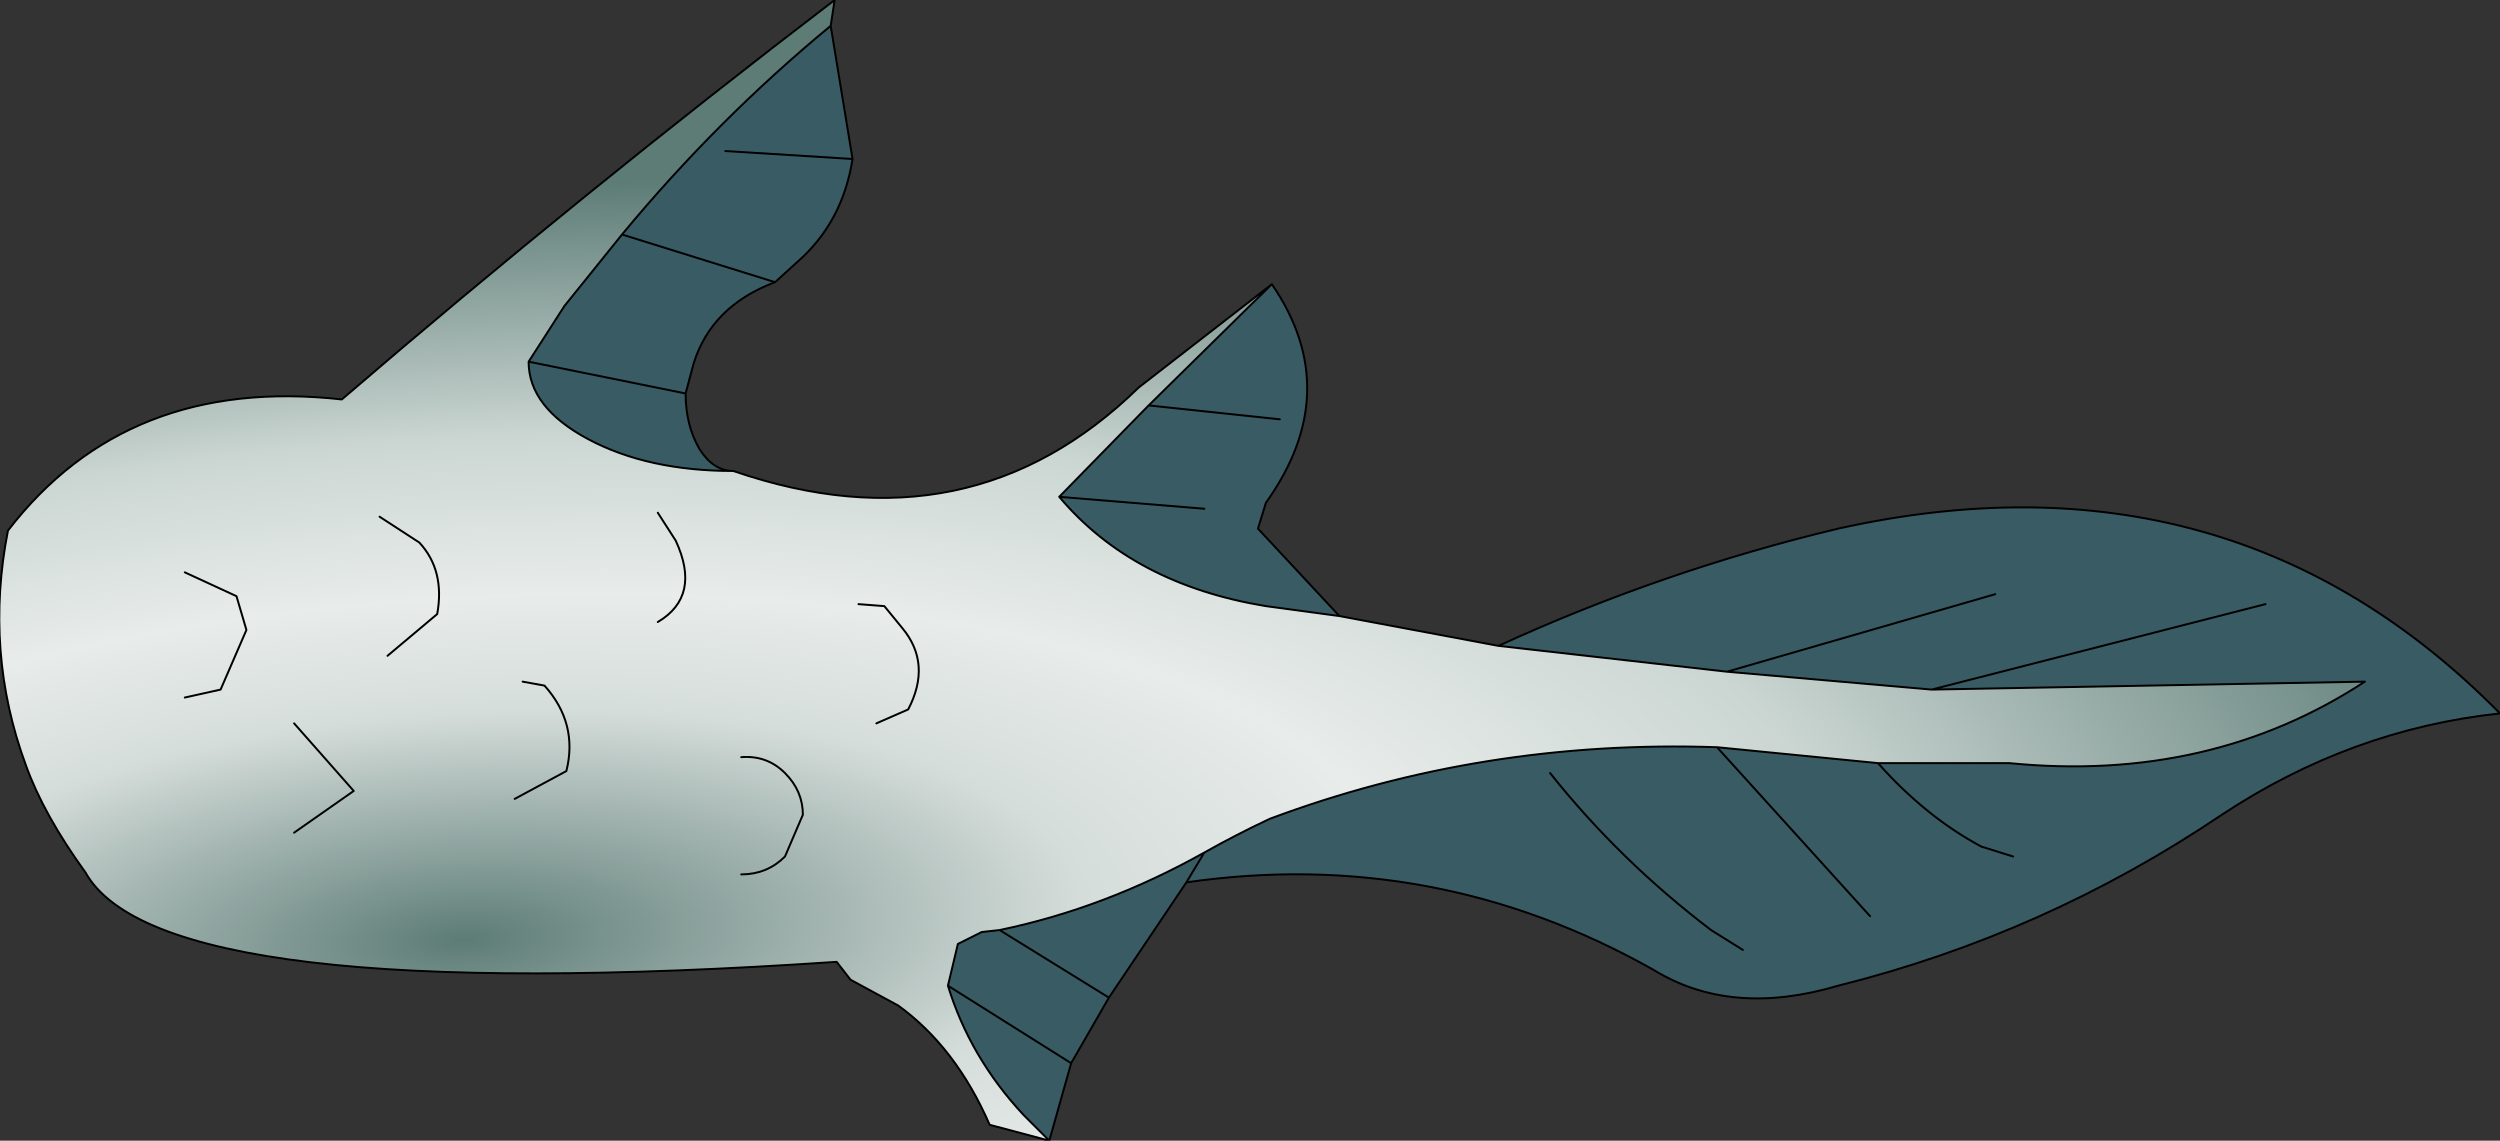 <?xml version="1.0" encoding="UTF-8" standalone="no"?>
<svg xmlns:xlink="http://www.w3.org/1999/xlink" height="28.7px" width="62.9px" xmlns="http://www.w3.org/2000/svg">
  <rect width="100%" height="100%" fill="#333333" stroke="none"/>
  <g transform="matrix(1.0, 0.0, 0.0, 1.0, 0.45, 4.0)">
    <path d="M20.45 -3.35 L21.0 0.0 Q20.75 1.6 19.6 2.6 L19.05 3.1 Q17.45 3.7 17.0 5.15 L16.8 5.9 Q16.8 6.7 17.15 7.3 17.5 7.85 18.0 7.85 15.85 7.85 14.35 7.05 12.85 6.25 12.85 5.1 L13.75 3.7 15.2 1.9 19.05 3.1 15.2 1.9 Q17.6 -1.0 20.45 -3.35 M31.55 3.15 Q33.4 5.85 31.4 8.65 L31.2 9.3 33.25 11.5 31.4 11.25 Q28.05 10.7 26.2 8.5 L29.85 8.8 26.2 8.5 28.45 6.2 31.55 3.15 M37.25 12.25 Q41.4 10.35 45.8 9.3 55.7 7.1 62.45 13.95 58.7 14.35 55.45 16.5 51.0 19.5 45.8 20.8 43.1 21.6 41.15 20.4 35.65 17.3 29.4 18.2 L27.45 21.1 26.5 22.75 25.95 24.7 25.3 24.05 Q23.95 22.6 23.4 20.8 L23.65 19.75 24.25 19.45 24.7 19.4 Q27.35 18.85 29.85 17.45 30.65 17.0 31.5 16.6 36.85 14.6 42.75 14.8 L46.8 15.2 50.1 15.2 Q55.15 15.7 59.05 13.15 L48.15 13.35 43.0 12.9 37.25 12.25 M56.55 11.2 L48.15 13.35 56.55 11.2 M49.75 10.95 L43.0 12.9 49.75 10.95 M43.4 19.9 L42.6 19.4 Q40.3 17.65 38.55 15.45 40.3 17.65 42.6 19.4 L43.4 19.9 M46.6 19.05 L42.75 14.8 46.6 19.05 M50.2 17.55 L49.4 17.3 Q48.0 16.55 46.8 15.2 48.0 16.55 49.4 17.3 L50.2 17.55 M27.45 21.1 L24.7 19.4 27.45 21.1 M26.5 22.75 L23.4 20.8 26.5 22.75 M29.85 17.45 L29.4 18.2 29.85 17.45 M31.75 6.55 L28.45 6.2 31.75 6.55 M16.8 5.9 L12.85 5.1 16.8 5.9 M17.8 -0.2 L21.0 0.0 17.8 -0.2" fill="#44a4bb" fill-opacity="0.353" fill-rule="evenodd" stroke="none"/>
    <path d="M25.95 24.7 L24.45 24.3 Q23.6 22.35 22.15 21.3 L20.95 20.65 20.6 20.2 Q3.6 21.35 1.7 17.95 0.65 16.5 0.2 15.25 -0.85 12.4 -0.25 9.35 2.75 5.45 8.15 6.05 14.2 0.85 20.55 -4.0 L20.45 -3.35 Q17.6 -1.0 15.2 1.9 L13.75 3.7 12.85 5.1 Q12.85 6.25 14.35 7.05 15.85 7.85 18.0 7.85 23.95 9.9 28.2 5.75 L31.55 3.15 28.45 6.2 26.2 8.5 Q28.05 10.7 31.4 11.25 L33.25 11.5 37.25 12.25 43.0 12.9 48.15 13.35 59.05 13.15 Q55.15 15.7 50.1 15.2 L46.8 15.2 42.75 14.8 Q36.85 14.6 31.5 16.6 30.65 17.0 29.85 17.45 27.35 18.85 24.7 19.4 L24.25 19.45 23.65 19.75 23.4 20.8 Q23.95 22.6 25.3 24.05 L25.95 24.7 M21.15 11.2 L21.8 11.25 22.25 11.8 Q23.0 12.7 22.4 13.85 L21.6 14.2 22.4 13.85 Q23.0 12.7 22.25 11.8 L21.8 11.25 21.15 11.2 M16.1 8.9 L16.55 9.6 Q17.2 11.0 16.1 11.65 17.2 11.0 16.55 9.6 L16.1 8.9 M18.2 15.05 Q18.85 15.0 19.3 15.45 19.75 15.9 19.75 16.5 L19.3 17.55 Q18.85 18.0 18.2 18.0 18.85 18.0 19.3 17.55 L19.75 16.5 Q19.75 15.9 19.3 15.45 18.85 15.0 18.2 15.05 M12.7 13.15 L13.25 13.25 Q14.1 14.2 13.8 15.4 L12.5 16.1 13.8 15.4 Q14.1 14.2 13.25 13.25 L12.7 13.15 M6.95 14.2 L8.45 15.9 6.95 16.95 8.45 15.9 6.95 14.2 M4.2 10.4 L5.5 11.0 5.75 11.85 5.1 13.35 4.2 13.55 5.1 13.35 5.75 11.85 5.5 11.0 4.2 10.4 M9.1 9.0 L10.1 9.65 Q10.75 10.35 10.55 11.45 L9.3 12.5 10.55 11.45 Q10.75 10.35 10.1 9.65 L9.1 9.0" fill="url(#gradient0)" fill-rule="evenodd" stroke="none"/>
    <path d="M25.95 24.7 L24.45 24.3 Q23.6 22.35 22.15 21.3 L20.95 20.65 20.6 20.2 Q3.6 21.35 1.7 17.95 0.65 16.5 0.2 15.25 -0.85 12.4 -0.25 9.35 2.75 5.45 8.15 6.05 14.2 0.85 20.55 -4.0 L20.45 -3.35 21.0 0.0 Q20.75 1.6 19.6 2.6 L19.05 3.1 Q17.45 3.7 17.0 5.15 L16.8 5.9 Q16.8 6.7 17.15 7.3 17.5 7.85 18.0 7.85 23.95 9.9 28.2 5.75 L31.55 3.15 Q33.4 5.85 31.4 8.65 L31.2 9.3 33.25 11.5 37.25 12.25 Q41.4 10.35 45.8 9.3 55.7 7.1 62.45 13.95 58.7 14.35 55.45 16.5 51.0 19.5 45.8 20.8 43.1 21.6 41.15 20.4 35.65 17.3 29.4 18.2 L27.45 21.1 26.5 22.75 25.95 24.7 25.3 24.05 Q23.95 22.6 23.4 20.8 L23.65 19.75 24.25 19.45 24.7 19.4 Q27.35 18.85 29.85 17.45 30.65 17.0 31.5 16.6 36.85 14.6 42.75 14.8 L46.8 15.2 50.1 15.2 Q55.15 15.7 59.05 13.15 L48.15 13.35 43.0 12.9 37.25 12.25 M46.8 15.2 Q48.0 16.55 49.4 17.3 L50.2 17.55 M42.75 14.8 L46.6 19.05 M38.55 15.45 Q40.3 17.65 42.6 19.4 L43.4 19.9 M43.0 12.9 L49.75 10.95 M48.15 13.35 L56.55 11.2 M26.2 8.5 Q28.05 10.7 31.4 11.25 L33.25 11.5 M26.2 8.5 L29.85 8.8 M28.45 6.2 L26.2 8.5 M21.6 14.2 L22.4 13.85 Q23.0 12.7 22.25 11.8 L21.8 11.25 21.15 11.2 M29.4 18.2 L29.85 17.45 M23.4 20.8 L26.5 22.75 M24.7 19.4 L27.45 21.1 M31.55 3.15 L28.45 6.2 31.75 6.55 M15.2 1.9 L19.05 3.1 M15.2 1.9 L13.75 3.7 12.85 5.1 16.8 5.9 M16.1 11.65 Q17.2 11.0 16.55 9.6 L16.1 8.9 M12.85 5.1 Q12.85 6.25 14.35 7.05 15.85 7.85 18.0 7.85 M9.3 12.5 L10.55 11.45 Q10.75 10.35 10.1 9.65 L9.1 9.0 M4.2 13.55 L5.1 13.35 5.75 11.85 5.5 11.0 4.2 10.4 M6.95 16.95 L8.45 15.9 6.95 14.2 M12.5 16.1 L13.8 15.4 Q14.1 14.2 13.25 13.25 L12.7 13.15 M18.2 18.0 Q18.85 18.0 19.3 17.55 L19.75 16.5 Q19.75 15.9 19.3 15.45 18.85 15.0 18.2 15.05 M20.45 -3.35 Q17.6 -1.0 15.2 1.9 M21.0 0.0 L17.8 -0.2" fill="none" stroke="#000000" stroke-linecap="round" stroke-linejoin="round" stroke-width="0.05"/>
  </g>
  <defs>
    <radialGradient cx="0" cy="0" gradientTransform="matrix(0.063, -0.004, 0.002, 0.023, 11.2, 19.65)" gradientUnits="userSpaceOnUse" id="gradient0" r="819.2" spreadMethod="pad">
      <stop offset="0.0" stop-color="#5d7c76"/>
      <stop offset="0.302" stop-color="#d5ddda"/>
      <stop offset="0.455" stop-color="#e8ecea"/>
      <stop offset="0.667" stop-color="#cbd6d2"/>
      <stop offset="1.0" stop-color="#5d7c76"/>
    </radialGradient>
  </defs>
</svg>
